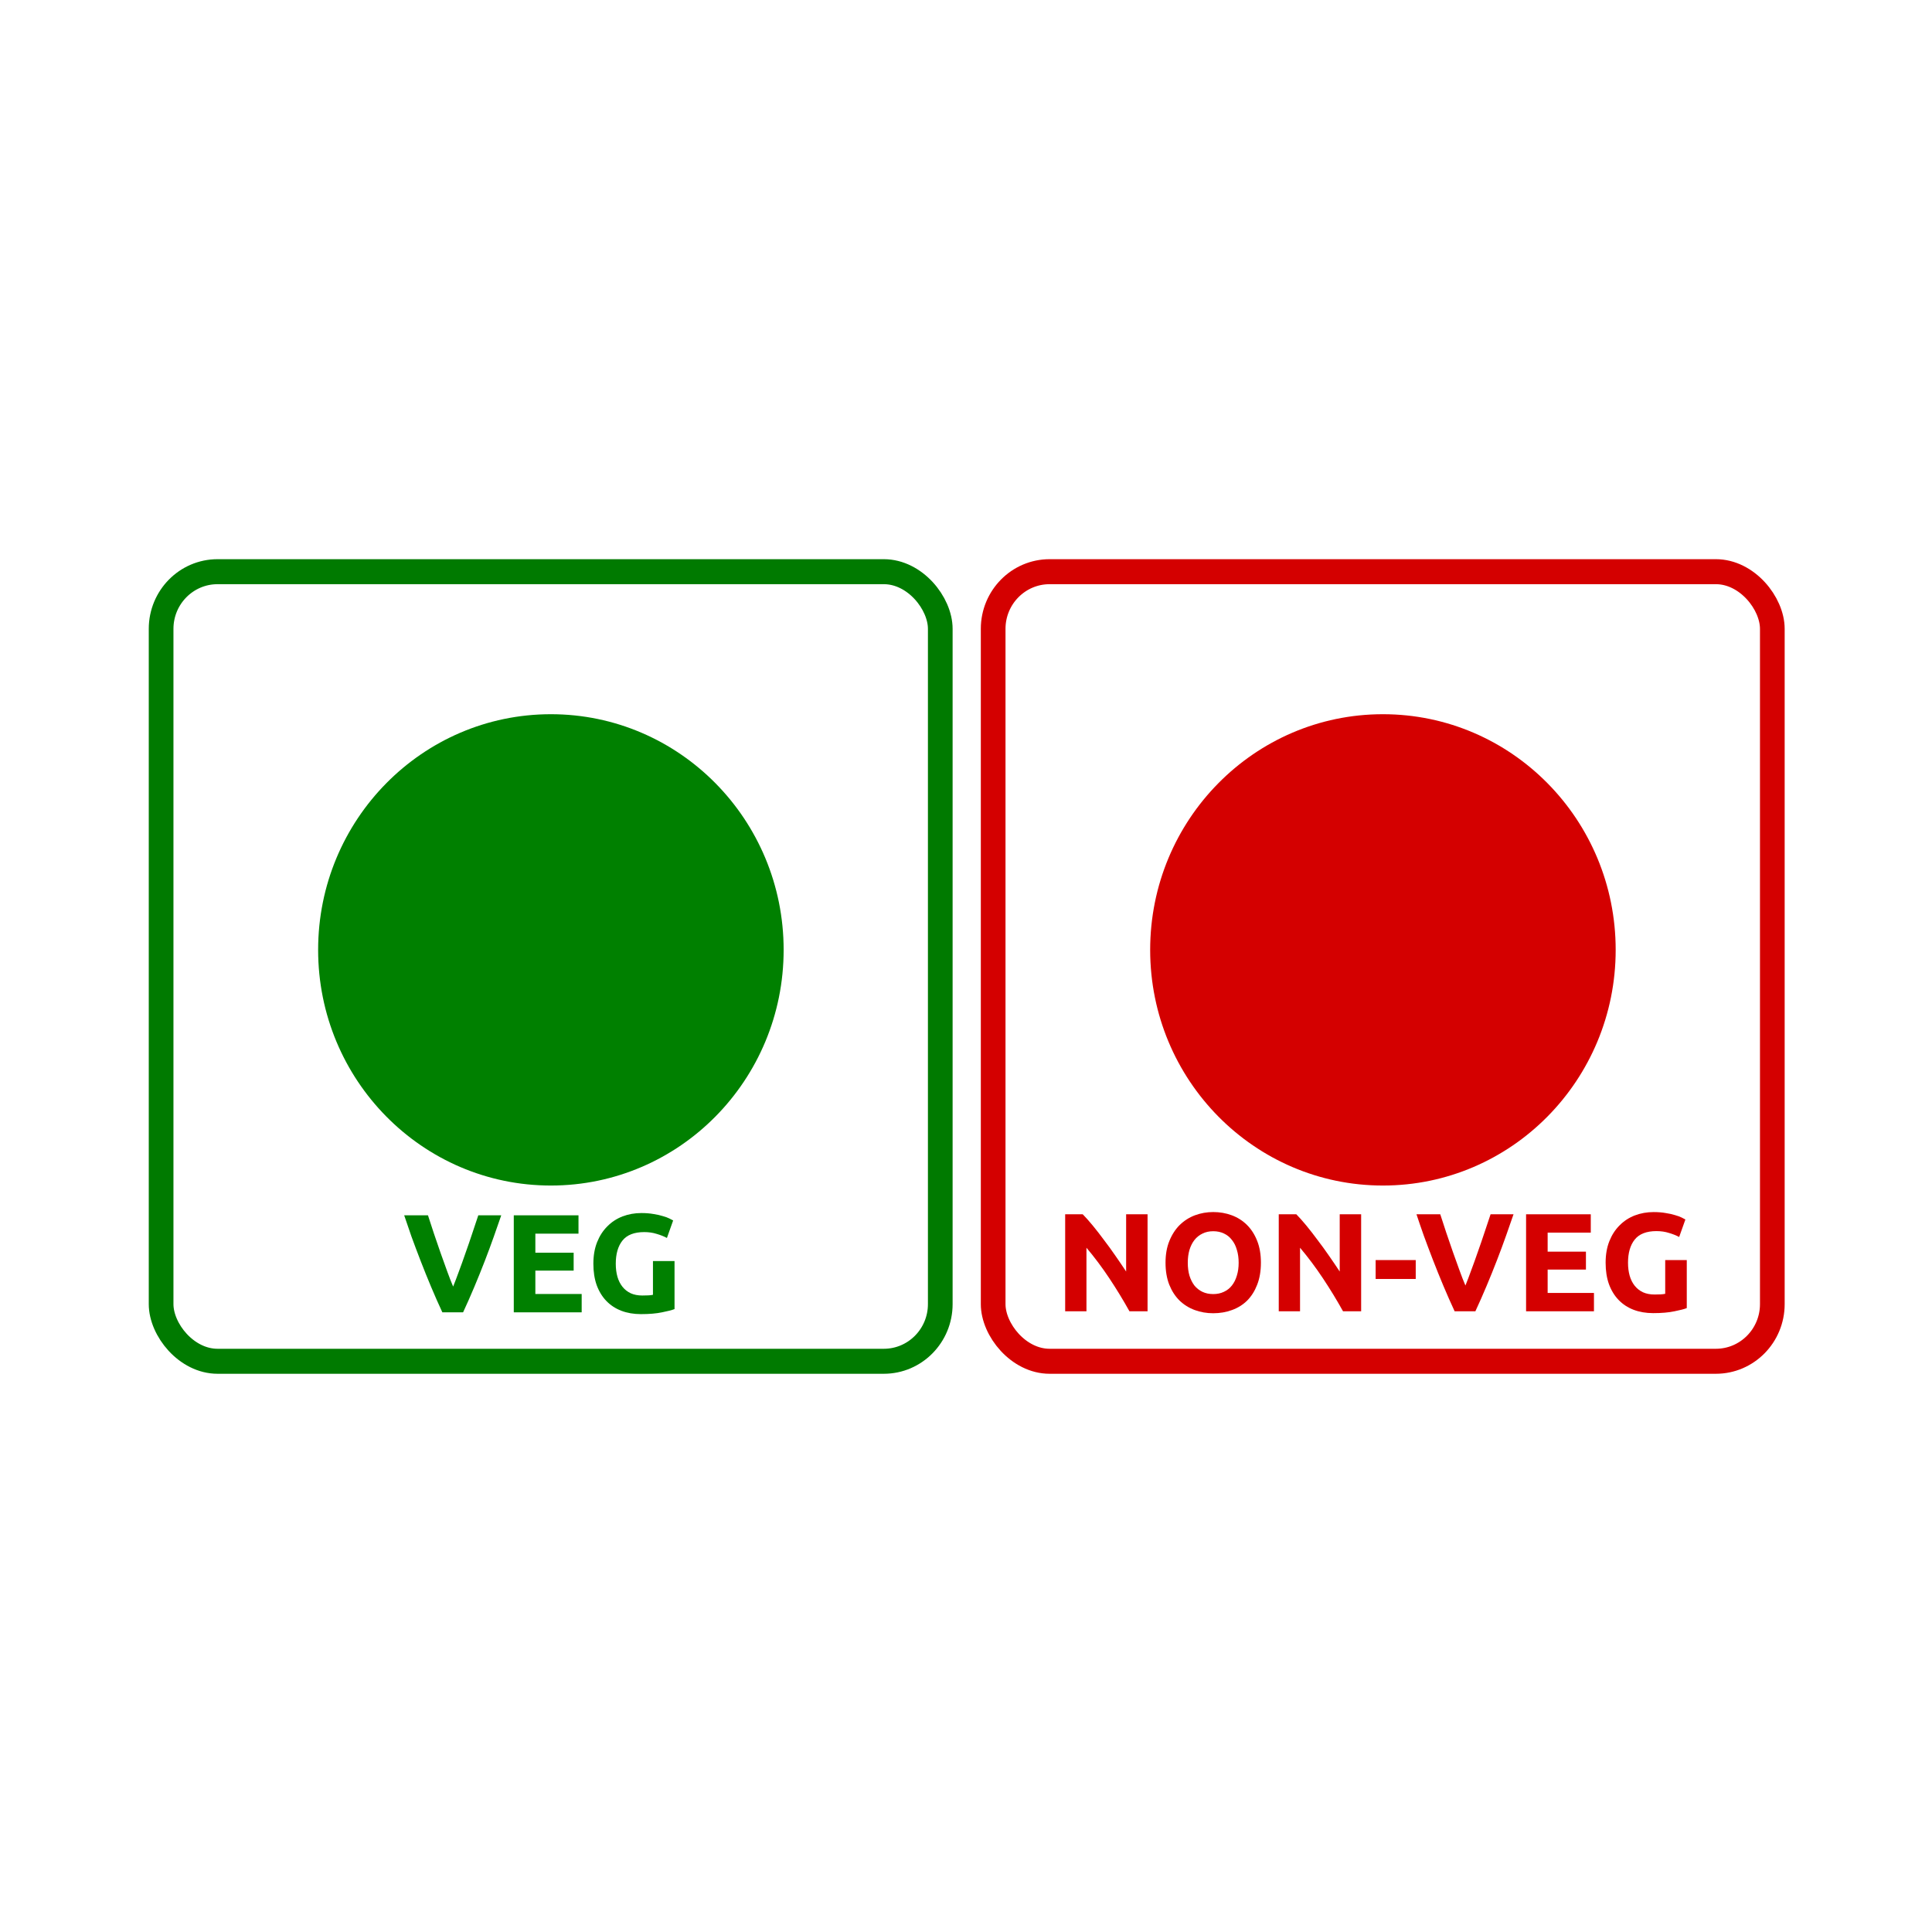 <svg:svg xmlns:dc="http://purl.org/dc/elements/1.1/" xmlns:ns1="http://sodipodi.sourceforge.net/DTD/sodipodi-0.dtd" xmlns:ns2="http://www.inkscape.org/namespaces/inkscape" xmlns:ns4="http://creativecommons.org/ns#" xmlns:rdf="http://www.w3.org/1999/02/22-rdf-syntax-ns#" xmlns:svg="http://www.w3.org/2000/svg" height="296.398" id="svg2" version="1.1" viewBox="-22.808 -85.769 296.398 296.398" width="296.398" ns1:docname="New document 1" ns2:version="0.48.0 r9654">
  <ns1:namedview bordercolor="#666666" borderopacity="1.0" fit-margin-bottom="0" fit-margin-left="0" fit-margin-right="0" fit-margin-top="0" id="base" pagecolor="#ffffff" showgrid="false" ns2:current-layer="layer1" ns2:cx="3.5784643" ns2:cy="-14.408552" ns2:document-units="px" ns2:pageopacity="0.0" ns2:pageshadow="2" ns2:window-height="729" ns2:window-maximized="1" ns2:window-width="1280" ns2:window-x="0" ns2:window-y="24" ns2:zoom="1.3524272" />
  <svg:g id="layer1" transform="translate(-44.984 -51.668)" ns2:groupmode="layer" ns2:label="Layer 1">
    <svg:g id="g3873" transform="matrix(.48 0 0 .486 23.4 26.585)">
      <svg:rect height="249.25" id="rect3755" ry="18.045" style="stroke:#007a00;stroke-width:7.891;fill:none" width="249.03" x="48.944" y="55.595" />
      <svg:path d="m374.29 366.65c0 52.073-42.213 94.286-94.286 94.286s-94.286-42.213-94.286-94.286 42.213-94.286 94.286-94.286 94.286 42.213 94.286 94.286z" id="path3757" style="fill:#008000" transform="matrix(.789 0 0 .789 -47.401 -114.31)" ns1:cx="280" ns1:cy="366.64789" ns1:rx="94.285713" ns1:ry="94.285713" ns1:type="arc" />
      <svg:g id="text3759" style="fill:#008000" transform="matrix(1 0 0 1 -3.697 -5.176)">
        <svg:path d="m142.53 294.57c-1.208-2.563-2.401-5.229-3.579-7.999-1.178-2.769-2.298-5.509-3.359-8.22s-2.047-5.303-2.961-7.778c-0.884-2.475-1.65-4.684-2.298-6.629h7.601c0.589 1.768 1.223 3.683 1.9 5.745 0.707 2.033 1.414 4.066 2.121 6.098 0.737 2.033 1.444 3.977 2.121 5.833 0.678 1.856 1.311 3.462 1.9 4.817 0.56-1.355 1.178-2.961 1.856-4.817 0.707-1.856 1.414-3.8 2.121-5.833 0.737-2.033 1.444-4.066 2.121-6.098 0.707-2.062 1.355-3.977 1.944-5.745h7.336c-0.678 1.944-1.458 4.154-2.342 6.629-0.884 2.475-1.856 5.067-2.917 7.778-1.061 2.71-2.18 5.45-3.359 8.22s-2.372 5.436-3.579 7.999h-6.629" id="path3840" style="fill:#008000" ns2:connector-curvature="0" />
        <svg:path d="m165.36 294.57v-30.625h20.682v5.789h-13.788v6.01h12.241v5.657h-12.241v7.38h14.804v5.789h-21.698" id="path3842" style="fill:#008000" ns2:connector-curvature="0" />
        <svg:path d="m207.06 269.24c-3.211 0-5.539 0.899-6.982 2.696-1.414 1.768-2.121 4.198-2.121 7.292-0 1.502 0.177 2.873 0.53 4.11 0.354 1.208 0.884 2.254 1.591 3.138 0.707 0.884 1.591 1.576 2.651 2.077 1.061 0.471 2.298 0.707 3.712 0.707 0.766 0 1.414-0.015 1.944-0.044 0.56-0.029 1.046-0.088 1.458-0.177v-10.65h6.894v15.158c-0.825 0.324-2.151 0.663-3.977 1.016-1.827 0.383-4.08 0.574-6.761 0.574-2.298 0-4.39-0.354-6.275-1.061-1.856-0.707-3.447-1.738-4.773-3.093s-2.357-3.02-3.093-4.994c-0.707-1.974-1.061-4.228-1.061-6.761 0-2.563 0.398-4.832 1.193-6.806 0.795-1.974 1.885-3.638 3.27-4.994 1.385-1.385 3.005-2.43 4.861-3.138 1.885-0.707 3.889-1.061 6.01-1.061 1.444 0 2.74 0.103 3.889 0.309 1.178 0.177 2.18 0.398 3.005 0.663 0.854 0.236 1.547 0.486 2.077 0.751 0.56 0.265 0.957 0.471 1.193 0.619l-1.989 5.524c-0.943-0.501-2.033-0.928-3.27-1.282-1.208-0.383-2.534-0.574-3.977-0.574" id="path3844" style="fill:#008000" ns2:connector-curvature="0" />
      </svg:g>
      <svg:rect height="249.25" id="rect3771" ry="18.045" style="stroke:#d40000;stroke-width:7.891;fill:none" width="249.03" x="314.88" y="55.595" />
      <svg:path d="m374.29 366.65c0 52.073-42.213 94.286-94.286 94.286s-94.286-42.213-94.286-94.286 42.213-94.286 94.286-94.286 94.286 42.213 94.286 94.286z" id="path3773" style="fill:#d40000" transform="matrix(.789 0 0 .789 218.53 -114.31)" ns1:cx="280" ns1:cy="366.64789" ns1:rx="94.285713" ns1:ry="94.285713" ns1:type="arc" />
      <svg:g id="text3775" style="fill:#d40000" transform="matrix(.789 0 0 .789 254.07 -279.75)">
        <svg:path d="m132.28 720.93c-2.501-4.443-5.208-8.829-8.12-13.16-2.912-4.331-6.011-8.419-9.296-12.264v25.424h-8.624v-38.808h7.112c1.232 1.232 2.595 2.744 4.088 4.536 1.493 1.792 3.005 3.715 4.536 5.768 1.568 2.016 3.117 4.125 4.648 6.328 1.531 2.165 2.968 4.256 4.312 6.272v-22.904h8.68v38.808h-7.336" id="path3847" style="fill:#d40000" ns2:connector-curvature="0" />
        <svg:path d="m155.91 701.5c-0 1.904 0.224 3.621 0.672 5.152 0.485 1.531 1.157 2.856 2.016 3.976 0.896 1.083 1.979 1.923 3.248 2.52 1.269 0.597 2.725 0.896 4.368 0.896 1.605 0 3.043-0.299 4.312-0.896 1.307-0.597 2.389-1.437 3.248-2.52 0.896-1.12 1.568-2.445 2.016-3.976 0.485-1.531 0.728-3.248 0.728-5.152-0-1.904-0.243-3.621-0.728-5.152-0.448-1.568-1.12-2.893-2.016-3.976-0.859-1.12-1.941-1.979-3.248-2.576-1.269-0.597-2.707-0.896-4.312-0.896-1.643 0-3.099 0.317-4.368 0.952-1.269 0.597-2.352 1.456-3.248 2.576-0.859 1.083-1.531 2.408-2.016 3.976-0.448 1.531-0.672 3.229-0.672 5.096m29.624 0c-0 3.323-0.504 6.253-1.512 8.792-0.971 2.501-2.315 4.611-4.032 6.328-1.717 1.68-3.771 2.949-6.16 3.808-2.352 0.859-4.891 1.288-7.616 1.288-2.651 0-5.152-0.429-7.504-1.288-2.352-0.859-4.405-2.128-6.16-3.808-1.755-1.717-3.136-3.827-4.144-6.328-1.008-2.539-1.512-5.469-1.512-8.792 0-3.323 0.523-6.235 1.568-8.736 1.045-2.539 2.445-4.667 4.2-6.384 1.792-1.717 3.845-3.005 6.16-3.864 2.352-0.859 4.816-1.288 7.392-1.288 2.651 0 5.152 0.429 7.504 1.288 2.352 0.859 4.405 2.147 6.16 3.864 1.755 1.717 3.136 3.845 4.144 6.384 1.008 2.501 1.512 5.413 1.512 8.736" id="path3849" style="fill:#d40000" ns2:connector-curvature="0" />
        <svg:path d="m218.8 720.93c-2.501-4.443-5.208-8.829-8.12-13.16-2.912-4.331-6.011-8.419-9.296-12.264v25.424h-8.624v-38.808h7.112c1.232 1.232 2.595 2.744 4.088 4.536 1.493 1.792 3.005 3.715 4.536 5.768 1.568 2.016 3.117 4.125 4.648 6.328 1.531 2.165 2.968 4.256 4.312 6.272v-22.904h8.68v38.808h-7.336" id="path3851" style="fill:#d40000" ns2:connector-curvature="0" />
        <svg:path d="m232.01 700.44h16.24v7.56h-16.24v-7.56" id="path3853" style="fill:#d40000" ns2:connector-curvature="0" />
        <svg:path d="m264.01 720.93c-1.531-3.248-3.043-6.627-4.536-10.136s-2.912-6.981-4.256-10.416c-1.344-3.435-2.595-6.72-3.752-9.856-1.12-3.136-2.091-5.936-2.912-8.4h9.632c0.747 2.24 1.549 4.667 2.408 7.28l2.688 7.728c0.933 2.576 1.829 5.04 2.688 7.392 0.859 2.352 1.661 4.387 2.408 6.104 0.709-1.717 1.493-3.752 2.352-6.104 0.896-2.352 1.792-4.816 2.688-7.392 0.933-2.576 1.829-5.152 2.688-7.728 0.896-2.613 1.717-5.04 2.464-7.28h9.296c-0.859 2.464-1.848 5.264-2.968 8.4s-2.352 6.421-3.696 9.856c-1.344 3.435-2.763 6.907-4.256 10.416-1.493 3.509-3.005 6.888-4.536 10.136h-8.4" id="path3855" style="fill:#d40000" ns2:connector-curvature="0" />
        <svg:path d="m292.95 720.93v-38.808h26.208v7.336h-17.472v7.616h15.512v7.168h-15.512v9.352h18.76v7.336h-27.496" id="path3857" style="fill:#d40000" ns2:connector-curvature="0" />
        <svg:path d="m345.78 688.85c-4.069 0-7.019 1.139-8.848 3.416-1.792 2.24-2.688 5.32-2.688 9.24-0 1.904 0.224 3.64 0.672 5.208 0.448 1.531 1.12 2.856 2.016 3.976 0.896 1.12 2.016 1.997 3.36 2.632 1.344 0.597 2.912 0.896 4.704 0.896 0.971 0 1.792-0.019 2.464-0.056 0.709-0.037 1.325-0.112 1.848-0.224v-13.496h8.736v19.208c-1.045 0.411-2.725 0.84-5.04 1.288-2.315 0.485-5.171 0.728-8.568 0.728-2.912 0-5.563-0.448-7.952-1.344-2.352-0.896-4.368-2.203-6.048-3.92s-2.987-3.827-3.92-6.328c-0.896-2.501-1.344-5.357-1.344-8.568 0-3.248 0.504-6.123 1.512-8.624 1.008-2.501 2.389-4.611 4.144-6.328 1.755-1.755 3.808-3.08 6.16-3.976 2.389-0.896 4.928-1.344 7.616-1.344 1.829 0 3.472 0.131 4.928 0.392 1.493 0.224 2.763 0.504 3.808 0.84 1.083 0.299 1.96 0.616 2.632 0.952 0.709 0.336 1.213 0.597 1.512 0.784l-2.52 7c-1.195-0.635-2.576-1.176-4.144-1.624-1.531-0.485-3.211-0.728-5.04-0.728" id="path3859" style="fill:#d40000" ns2:connector-curvature="0" />
      </svg:g>
    </svg:g>
  </svg:g>
</svg:svg>